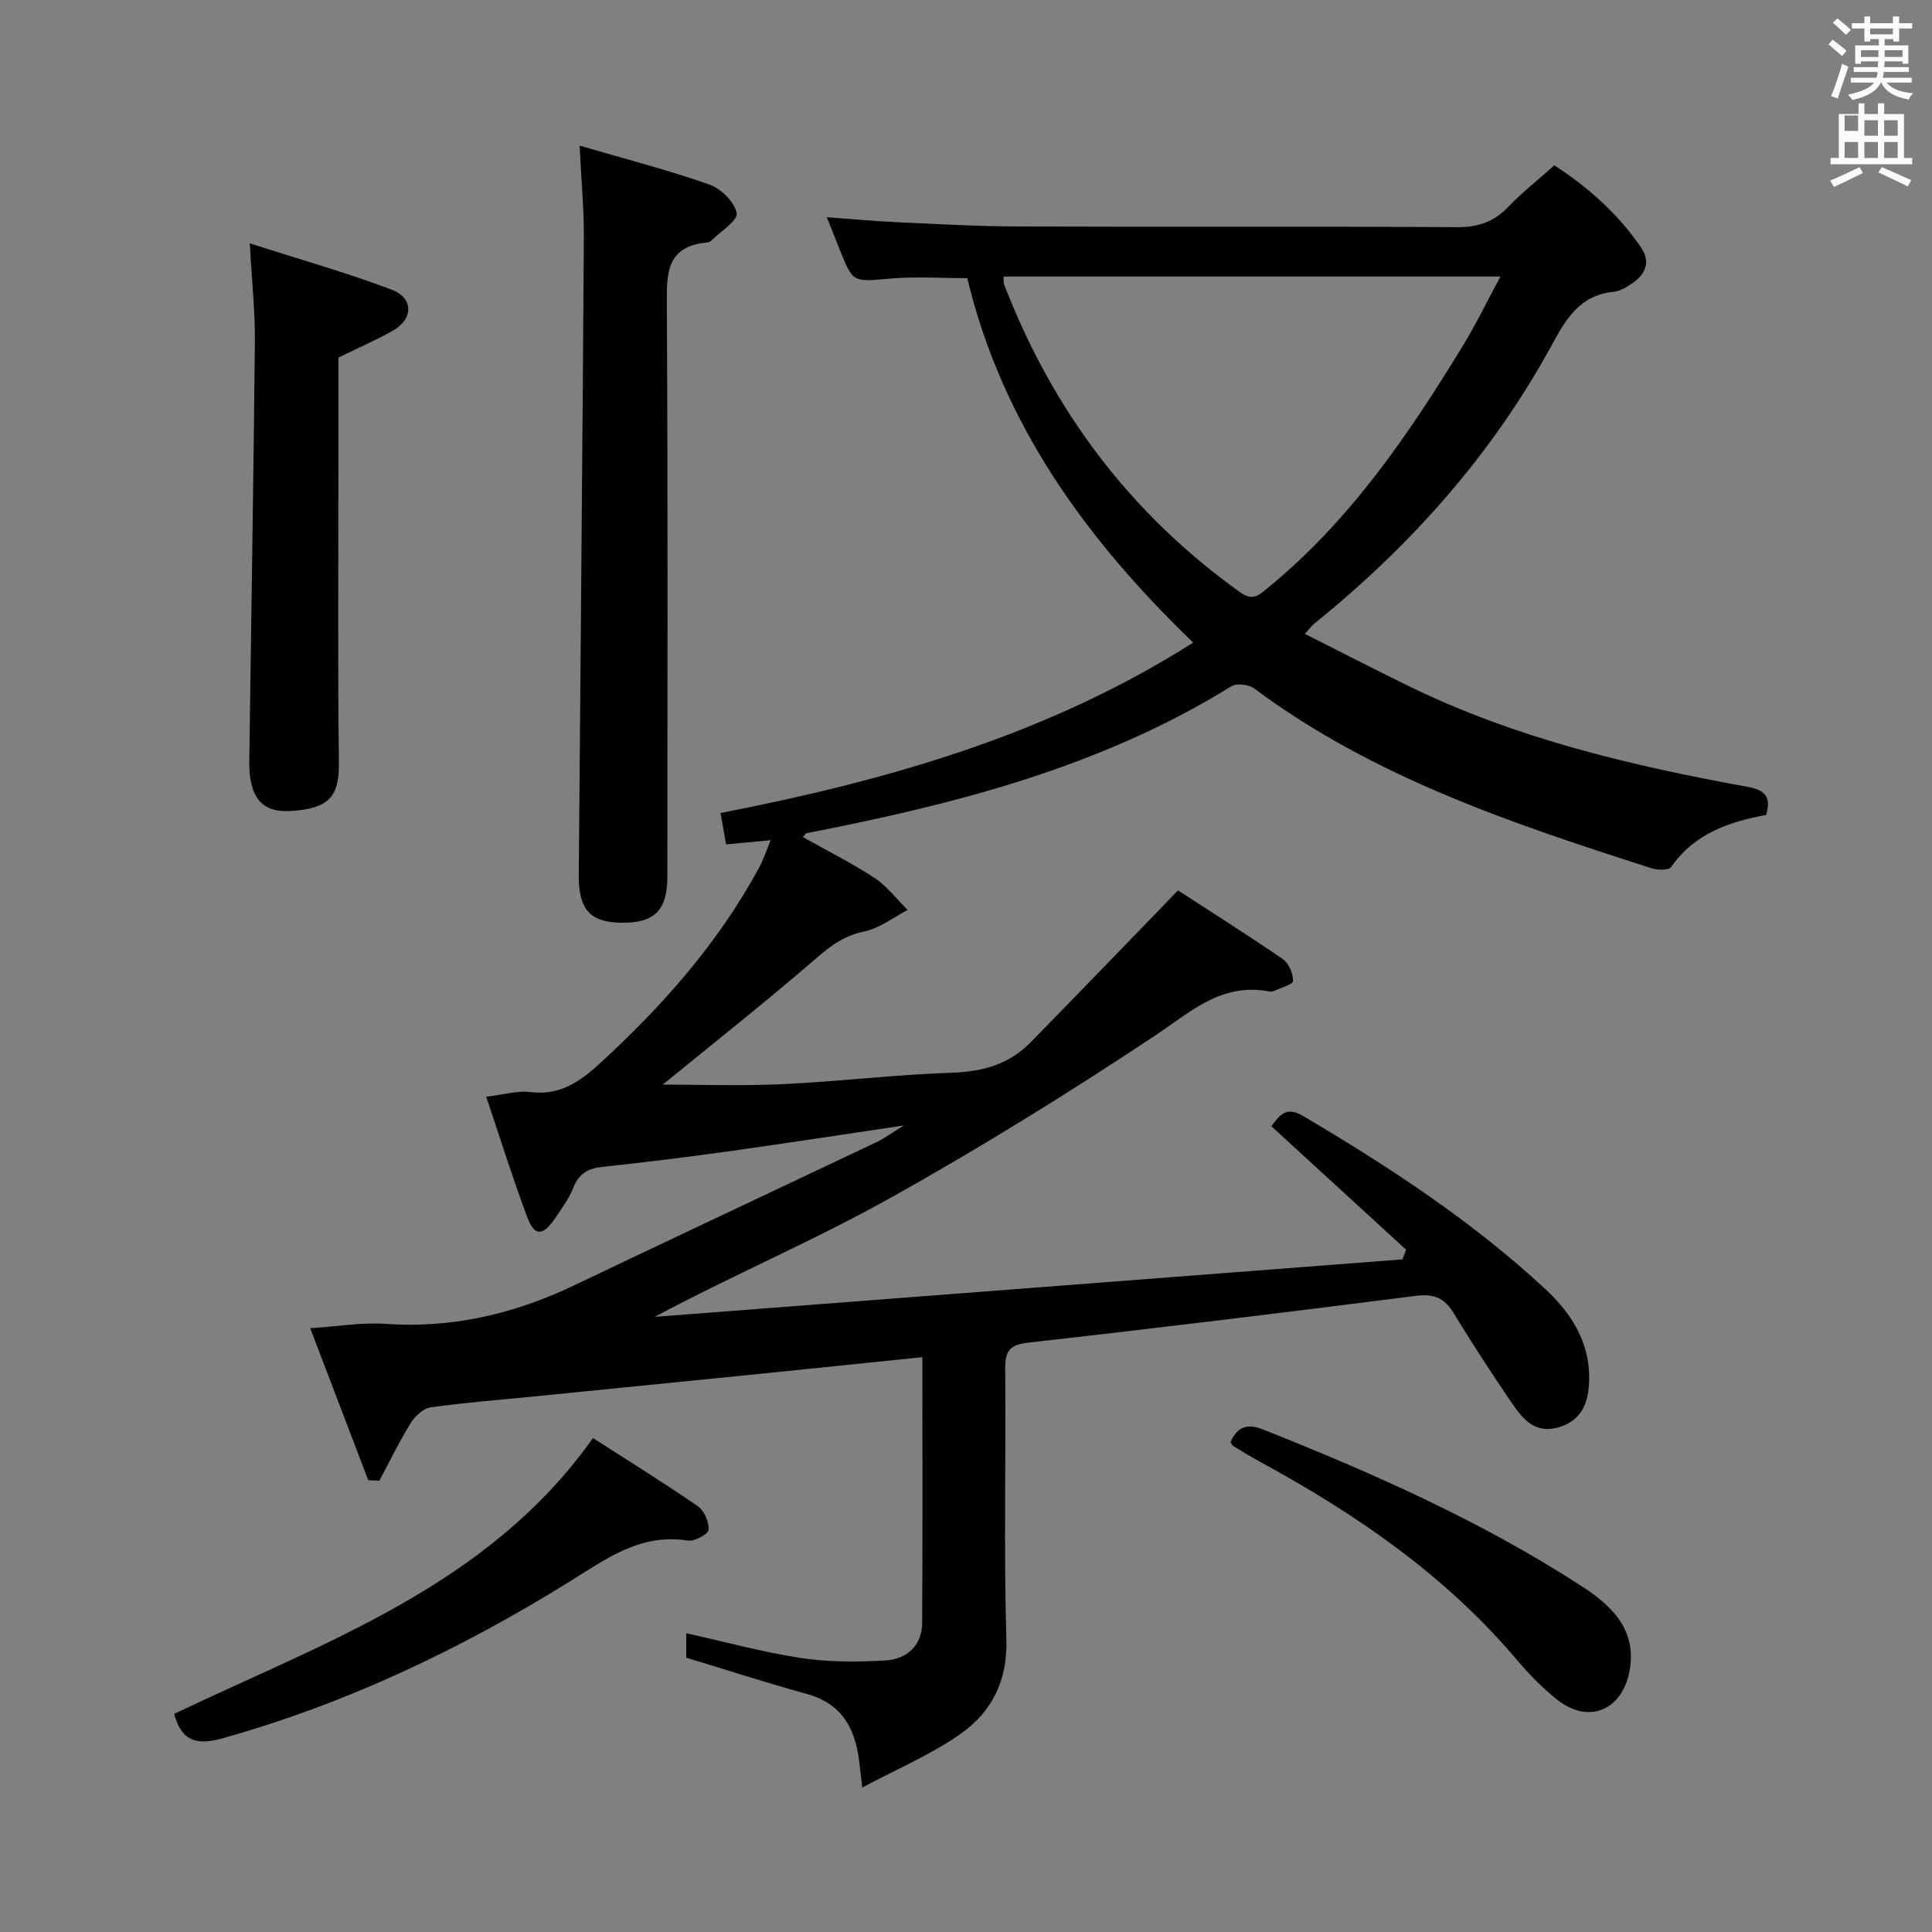 <svg enable-background="new 0 0 400 400" viewBox="0 0 400 400" xmlns="http://www.w3.org/2000/svg"><rect x="0" y="0" width="400" height="400" fill="#808080" stroke="none"/><path d="m378.6 9.2.8-1c.9.7 1.9 1.4 2.9 2.3l-.9 1.1c-1.1-.9-2-1.7-2.8-2.4zm.5 10.7c.9-2.1 1.6-4.3 2.3-6.7.4.2.8.4 1.3.6-.7 2.1-1.5 4.3-2.2 6.6zm.4-15.2.9-.9c1 .8 2 1.6 2.8 2.4l-1 1c-1-.9-1.9-1.8-2.7-2.5zm12.5-1.3h1.2v1.4h2.7v1.1h-2.7v2.7h-1.2v-.5h-1.8v1.3h4.9v3.8h-1.2v-.5h-3.7c0 .4-.1.9-.1 1.2h5.1v1h-5.2c0 .5-.1.9-.2 1.2h6v1h-5.2c1.1 1.3 2.9 2 5.5 2.2-.4.4-.7.8-.9 1.3-2.9-.5-4.8-1.6-5.7-3.5h-.1c-.8 1.7-2.7 2.9-5.9 3.6-.2-.4-.6-.8-.9-1.1 2.8-.6 4.6-1.4 5.4-2.5h-4.8v-1h5.3c.1-.3.2-.7.2-1.2h-4.9v-1h5c0-.4 0-.8.1-1.2h-3.6v.5h-1.2v-3.8h4.9v-1.3h-1.8v.5h-1.2v-2.7h-2.6v-1.1h2.6v-1.4h1.2v1.4h4.7v-1.4zm-6.7 8.4h3.6c0-.4 0-.9 0-1.4h-3.6zm1.9-4.7h4.7v-1.2h-4.7zm6.7 3.3h-3.7v1.4h3.7z" fill="#fafbfa"/><path d="m384.7 21.4h1.3v2.2h2.8v-2.2h1.3v2.2h4.1v9.1h1.7v1.3h-16.9v-1.3h1.7v-9.1h4.1v-2.2zm.3 13.2.7 1.2c-1.8.9-3.8 1.9-6 2.9-.2-.4-.5-.8-.8-1.3 2.4-1 4.4-2 6.1-2.8zm-3.1-7.5h2.8v-3.2h-2.8v4.2zm0 5.6h2.8v-3.3h-2.8zm4.1-4.6h2.8v-3.2h-2.8zm0 4.6h2.8v-3.3h-2.8zm3.6 1.9c2.1.9 4.1 1.8 6.1 2.7l-.7 1.3c-2.2-1.1-4.2-2-6.1-2.9zm3.3-9.7h-2.8v3.2h2.8zm-2.8 7.8h2.8v-3.3h-2.8z" fill="#fafbfa"/><g fill="#010000"><path d="m190.97 280.99c-11.4 1.17-22.13 2.28-32.86 3.37-15.7 1.58-31.4 3.15-47.1 4.72-7.28.73-14.58 1.28-21.82 2.29-1.53.21-3.27 1.82-4.16 3.25-2.38 3.85-4.35 7.94-6.48 11.94-.77-.04-1.54-.07-2.31-.11-3.91-10.25-7.82-20.5-12.01-31.46 5.78-.37 10.7-1.23 15.55-.9 13.82.97 26.68-2.05 39.07-7.96 20.83-9.95 41.74-19.75 62.6-29.65 1.59-.75 3.02-1.83 5.68-3.46-13.21 1.95-24.98 3.77-36.78 5.42-8.56 1.19-17.13 2.23-25.72 3.16-2.93.32-4.79 1.41-5.92 4.27-.9 2.28-2.41 4.35-3.82 6.41-2.52 3.68-4.24 3.71-5.74-.3-3-8.06-5.58-16.27-8.49-24.92 3.63-.42 6.46-1.29 9.14-.96 5.93.74 10.05-1.98 14.14-5.7 13.11-11.98 24.76-25.12 33.26-40.83.85-1.56 1.39-3.29 2.35-5.61-3.49.32-6.24.58-9.22.86-.38-2.13-.75-4.21-1.15-6.49 34.27-6.7 67.54-16.03 97.86-35.29-22.01-21.21-39.47-45.05-46.78-75.45-5.14 0-10.6-.38-15.98.09-7.69.67-7.67.94-10.44-6.04-.79-1.99-1.59-3.98-2.66-6.67 5.06.37 9.57.8 14.09 1.01 8.47.39 16.95.88 25.43.91 30.33.11 60.66-.04 90.99.14 4.33.03 7.59-1.09 10.56-4.18 2.87-2.99 6.15-5.58 9.56-8.62 7.11 4.61 13.22 10.1 17.96 17.02 1.95 2.84 1.01 5.42-1.67 7.29-1.2.84-2.63 1.73-4.03 1.87-6.89.69-9.79 5.5-12.75 10.95-12.34 22.68-29.2 41.6-49.23 57.77-.49.39-.86.93-1.93 2.11 7.43 3.74 14.46 7.37 21.57 10.84 22.16 10.81 45.89 16.42 69.95 20.8 3.46.63 5.18 1.81 3.97 5.85-7.56 1.37-14.82 3.83-19.67 10.78-.49.7-2.79.65-4.02.26-28.85-9.25-57.56-18.82-82.29-37.23-1.12-.83-3.62-1.14-4.72-.46-27.06 16.77-57.23 24.44-88 30.43-.12.02-.21.23-.71.8 5.02 2.83 10.11 5.37 14.83 8.47 2.61 1.72 4.59 4.38 6.85 6.62-2.97 1.54-5.79 3.78-8.94 4.44-3.96.83-6.69 2.7-9.69 5.3-10.77 9.32-21.96 18.15-32.07 26.41 6.99 0 15.83.32 24.62-.08 11.79-.54 23.53-1.99 35.32-2.38 6.36-.21 11.78-1.76 16.2-6.27 9.3-9.49 18.52-19.07 27.78-28.61.79-.82 1.57-1.65 2.74-2.87 7.33 4.76 14.64 9.36 21.74 14.26 1.23.85 2.11 2.97 2.1 4.5-.01.71-2.54 1.41-3.95 2.07-.28.13-.67.16-.99.1-9.98-1.9-16.4 4.35-23.94 9.34-17.99 11.93-36.39 23.34-55.25 33.82-15.49 8.61-31.9 15.58-48.04 24.21 51.61-3.97 103.22-7.94 154.83-11.9.25-.67.49-1.34.74-2-9.24-8.47-18.48-16.94-27.9-25.57 1.57-2.01 2.88-4.31 6.53-2.14 17.8 10.52 35.06 21.79 50.26 35.92 5.36 4.99 9.18 11.05 9.01 18.72-.1 4.25-1.19 8.21-6.11 9.77-4.95 1.57-7.54-1.52-9.82-4.85-4.23-6.17-8.3-12.46-12.2-18.84-1.92-3.14-4.19-3.92-7.83-3.45-26.69 3.4-53.39 6.67-80.13 9.67-4.03.45-4.84 1.85-4.81 5.52.16 18.66-.31 37.34.24 55.99.25 8.47-3.01 14.85-9.25 19.33-6.08 4.36-13.17 7.31-20.58 11.28-.34-2.89-.49-4.15-.64-5.41-.82-6.79-3.56-11.95-10.79-13.95-8.28-2.28-16.46-4.93-25.02-7.52 0-1.32 0-3.08 0-5.07 8.07 1.79 15.86 3.94 23.8 5.14 5.71.86 11.63.83 17.42.5 4.41-.25 7.59-3.05 7.62-7.75.13-18.17.05-36.3.05-55.04zm16.8-223.73c.05.89-.02 1.25.09 1.54 10.04 26.12 26.13 47.57 48.99 63.89 2.56 1.83 3.9.45 5.55-.9 17.03-13.88 29.18-31.71 40.47-50.21 2.72-4.45 5-9.18 7.78-14.33-34.9.01-68.78.01-102.88.01z"/><path d="m120 30.15c9.48 2.77 18.3 5.05 26.86 8.05 2.41.85 5.22 3.62 5.67 5.93.29 1.5-3.35 3.77-5.25 5.68-.22.22-.59.38-.9.4-8.67.81-8.35 6.71-8.32 13.35.23 39.29.12 78.59.11 117.88 0 7.04-2.63 9.68-9.51 9.6-6.44-.07-8.88-2.71-8.83-9.83.35-43.93.77-87.85 1.05-131.78.05-5.93-.52-11.88-.88-19.28z"/><path d="m51.72 50.39c10.58 3.39 20.11 6.08 29.34 9.57 4.64 1.76 4.53 6.12.23 8.53-3.46 1.94-7.1 3.53-11.22 5.54v20.81c0 20.98-.16 41.95.09 62.93.09 6.99-1.79 9.71-10.24 10.15-5.87.3-8.4-3.09-8.31-10.32.38-28.94.88-57.87 1.16-86.81.06-6.1-.61-12.21-1.05-20.4z"/><path d="m36.06 354.84c31.53-15.05 65.09-26.58 86.71-57.11 7.29 4.69 14.62 9.23 21.72 14.12 1.32.91 2.34 3.29 2.21 4.89-.07.9-2.92 2.44-4.29 2.22-9.77-1.54-16.73 3.67-24.45 8.47-22.49 13.98-46.28 25.3-71.94 32.48-5.51 1.55-8.49.4-9.96-5.07z"/><path d="m254.77 298.56c1.38-3.1 3.39-3.93 6.72-2.61 22.86 9.09 45.31 19.04 66 32.47 6.17 4 11.65 9.12 9.81 17.91-1.66 7.9-8.54 10.62-14.89 5.58-3.11-2.46-5.93-5.38-8.5-8.42-14.76-17.42-33.19-30.05-53.04-40.85-1.89-1.03-3.72-2.15-5.56-3.27-.25-.15-.36-.54-.54-.81z"/></g></svg>